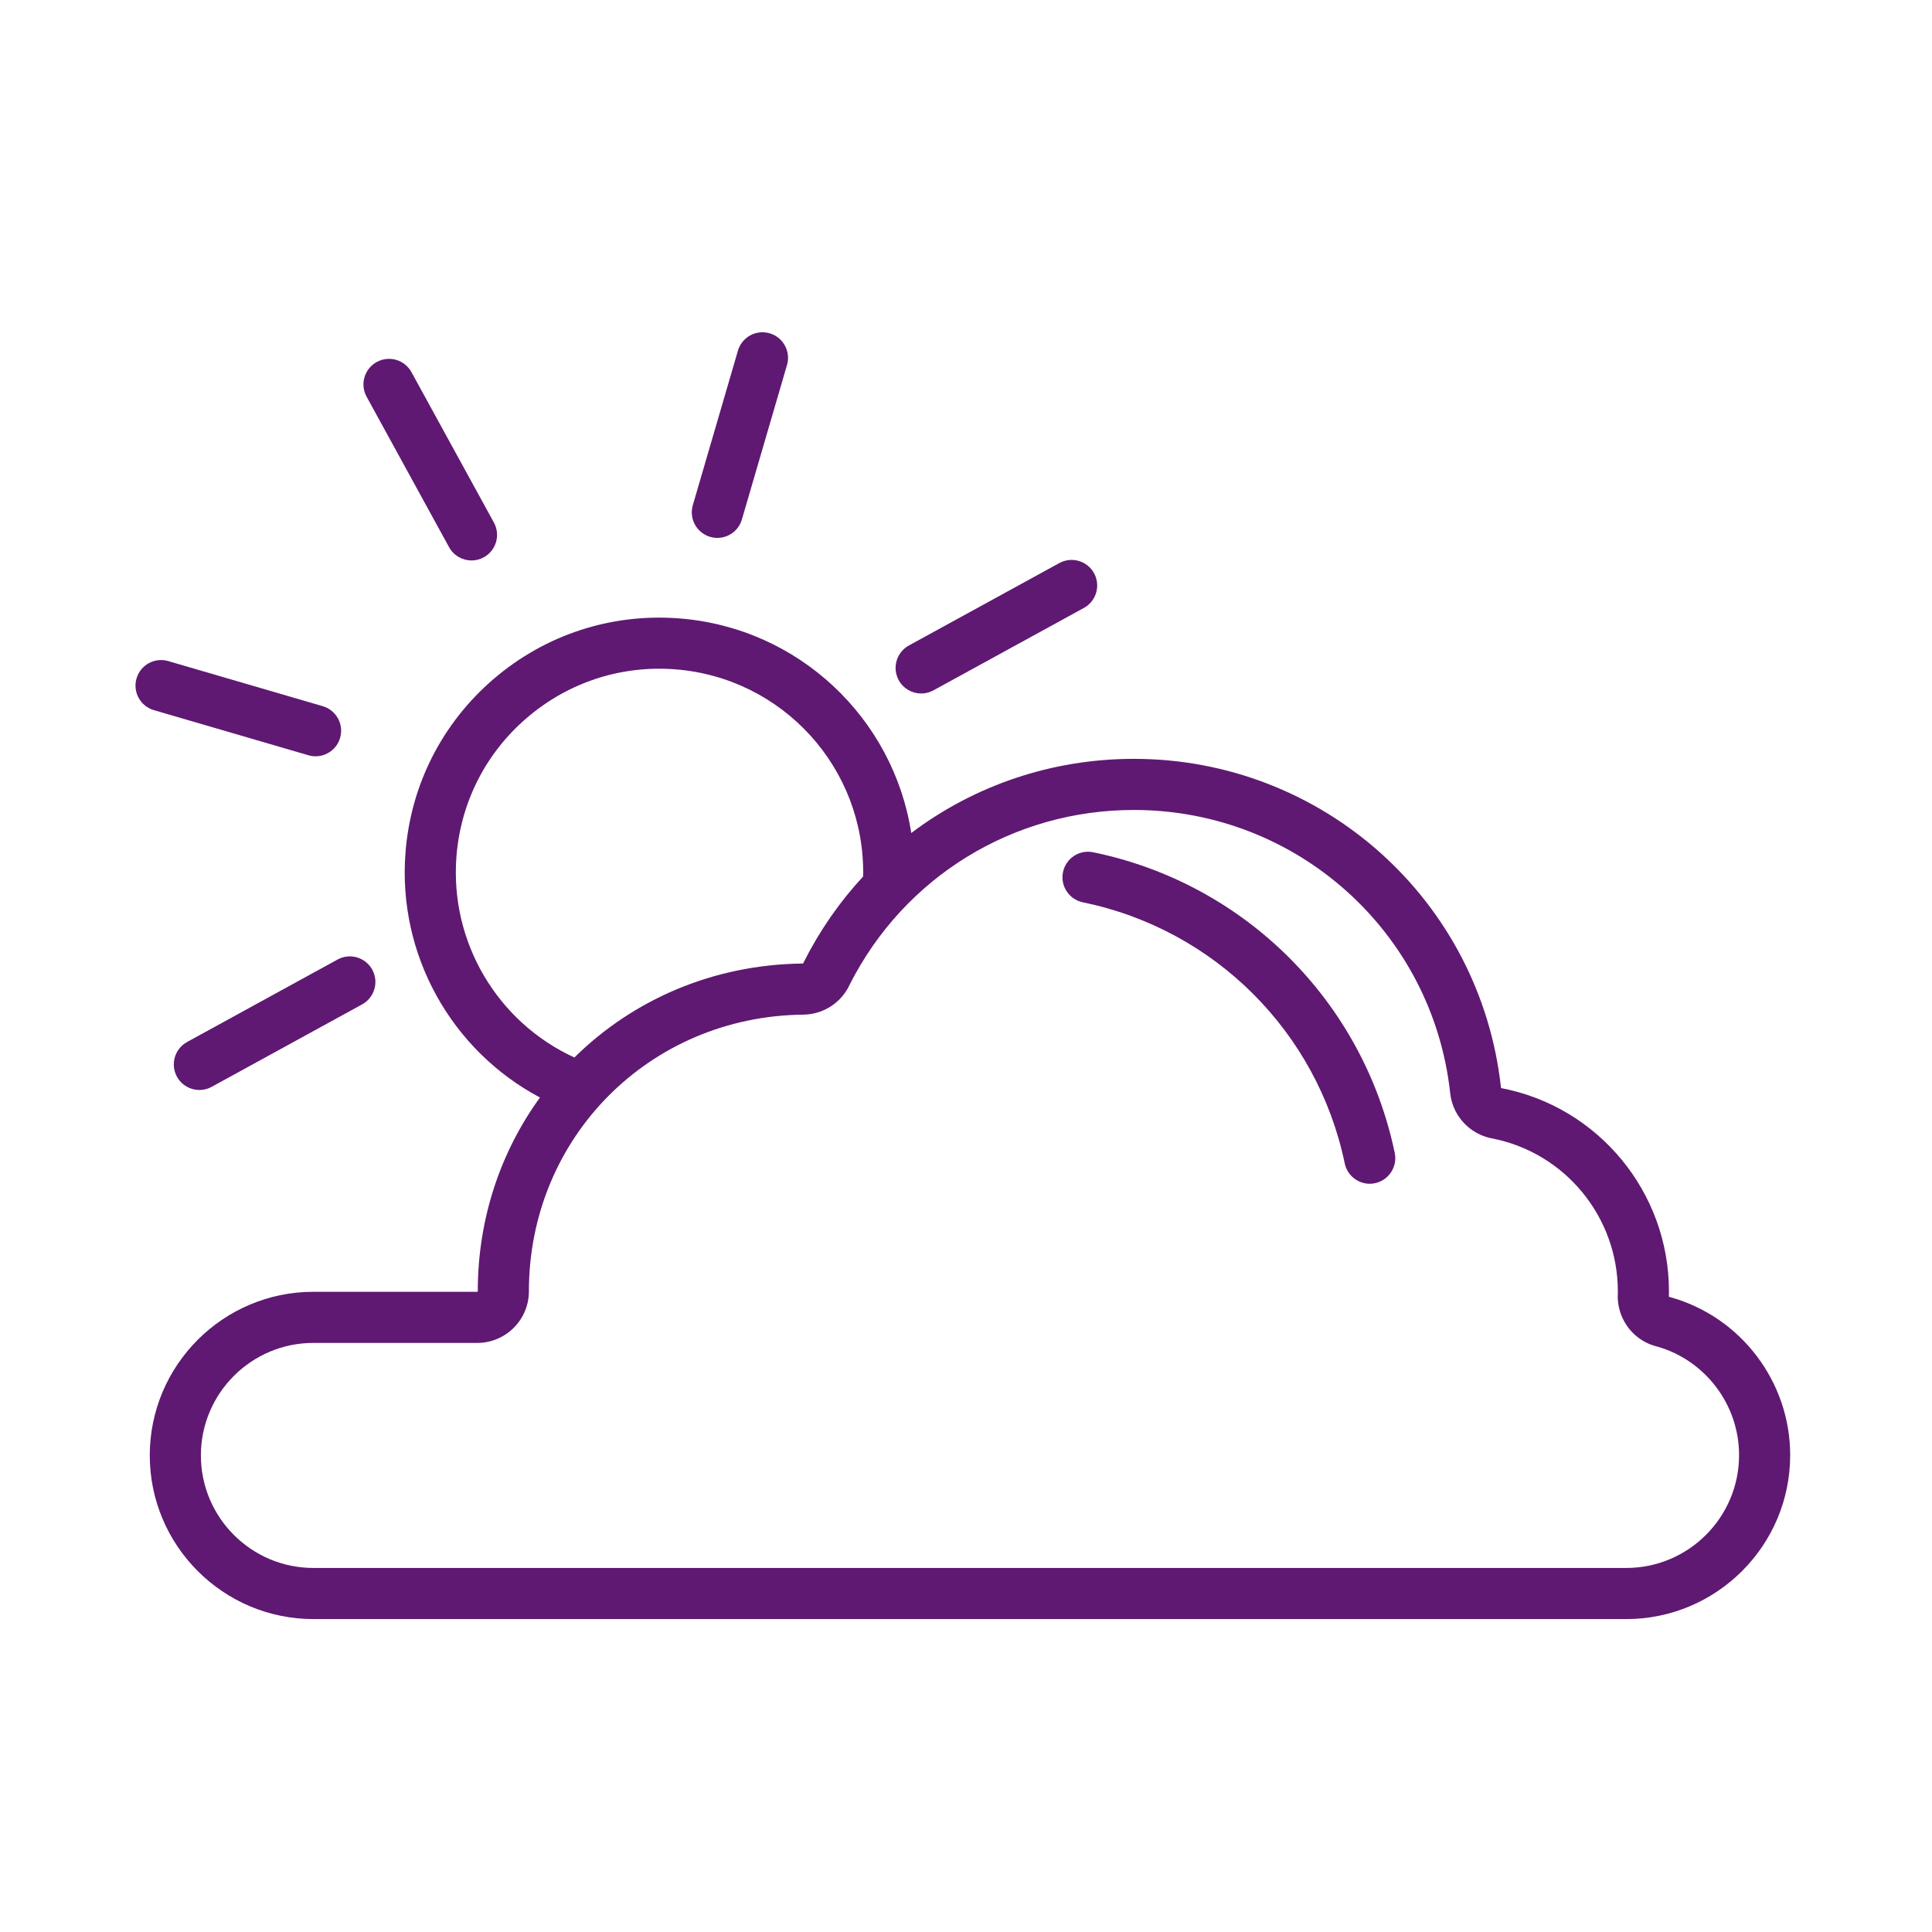 <?xml version='1.0' encoding='UTF-8'?>
<svg xmlns="http://www.w3.org/2000/svg" id="n" data-name="Climat" viewBox="0 0 453.54 453.54">
  <defs>
    <style>
      .ak {
        fill: none;
        stroke: #5F1972;
        stroke-linecap: round;
        stroke-linejoin: round;
        stroke-width: 12px;
      }

      .al {
        fill: #5F1972;
        stroke-width: 0px;
      }
    </style>
  </defs>
  <path class="al" d="M321.55,277.89c-2.78,0-5.28-1.95-5.87-4.78-6.44-30.88-30.57-54.94-61.47-61.29-3.25-.67-5.34-3.84-4.67-7.08.67-3.25,3.83-5.34,7.08-4.67,35.59,7.31,63.38,35.02,70.8,70.59.68,3.24-1.41,6.42-4.65,7.1-.41.09-.83.13-1.23.13Z"/>
  <path class="al" d="M392.17,304.53l-.31-.08s-.07-.05-.09-.1v-.2c.02-.34.02-.68.02-1.01,0-23.25-16.54-43.31-39.34-47.7-.02,0-.06-.03-.09-.11-4.81-44.01-41.86-77.19-86.19-77.19-19.31,0-37.51,6.28-52.25,17.41-4.16-26.9-26.37-48.18-54.44-50.38-15.92-1.24-31.38,3.78-43.53,14.16-12.14,10.39-19.52,24.88-20.76,40.8-1.88,24.01,10.81,46.5,31.57,57.51-9.21,12.68-14.6,28.37-14.6,45.5,0,.06-.06.11-.12.11h-38.47c-21.18,0-38.41,17.23-38.41,38.41s17.23,38.42,38.41,38.42h308.19c21.23,0,38.49-17.27,38.49-38.49,0-17.18-11.54-32.43-28.08-37.06ZM107.15,201.07c1-12.73,6.89-24.32,16.6-32.61,9.71-8.3,22.07-12.32,34.8-11.33,25.28,1.98,44.61,23.32,44.07,48.63-5.45,5.88-10.14,12.59-13.89,20.01l-.15.34s-.05.08-.11.08c-21.1.22-39.95,8.54-53.63,22.06-18.04-8.27-29.26-27.05-27.69-47.18ZM381.76,368.08H73.57c-14.56,0-26.41-11.85-26.41-26.42s11.85-26.41,26.41-26.41h38.47c6.68,0,12.12-5.43,12.12-12.11,0-36.06,28.3-64.58,64.44-64.95,4.72-.06,8.98-2.85,10.91-7.14,12.82-25.24,38.35-40.91,66.66-40.91,38.19,0,70.12,28.59,74.26,66.43.14,1.46.56,2.88,1.22,4.19,1.69,3.35,4.88,5.77,8.54,6.47,17.15,3.3,29.6,18.4,29.6,35.91v.52c-.1,1.72.17,3.42.81,5.06,1.44,3.72,4.59,6.47,8.46,7.4,11.31,3.23,19.19,13.68,19.19,25.47,0,14.61-11.88,26.49-26.49,26.49Z"/>
  <path class="ak" d="M168.4,120.27c3.53-12.09,7.06-24.18,10.59-36.27"/>
  <path class="al" d="M74.08,177.54c-.56,0-1.12-.08-1.68-.24l-36.27-10.59c-3.18-.93-5.01-4.26-4.08-7.44.93-3.18,4.26-5.01,7.44-4.08l36.27,10.59c3.18.93,5.01,4.26,4.08,7.44-.76,2.62-3.16,4.32-5.76,4.32Z"/>
  <path class="al" d="M110.69,131.57c-2.12,0-4.18-1.13-5.27-3.12l-19.36-35.32c-1.59-2.91-.53-6.55,2.38-8.15,2.91-1.59,6.55-.53,8.15,2.38l19.36,35.32c1.59,2.91.53,6.55-2.38,8.15-.91.5-1.9.74-2.88.74Z"/>
  <path class="al" d="M46.81,255.88c-2.12,0-4.18-1.13-5.27-3.12-1.59-2.91-.53-6.55,2.38-8.15l35.32-19.36c2.9-1.59,6.55-.53,8.15,2.38,1.59,2.91.53,6.55-2.38,8.15l-35.32,19.36c-.91.5-1.9.74-2.88.74Z"/>
  <path class="al" d="M216.25,162.8c-2.12,0-4.18-1.13-5.27-3.12-1.59-2.91-.53-6.55,2.38-8.15l35.32-19.35c2.91-1.59,6.55-.53,8.15,2.38,1.59,2.91.53,6.55-2.38,8.15l-35.32,19.35c-.91.5-1.9.74-2.88.74Z"/>
</svg>
